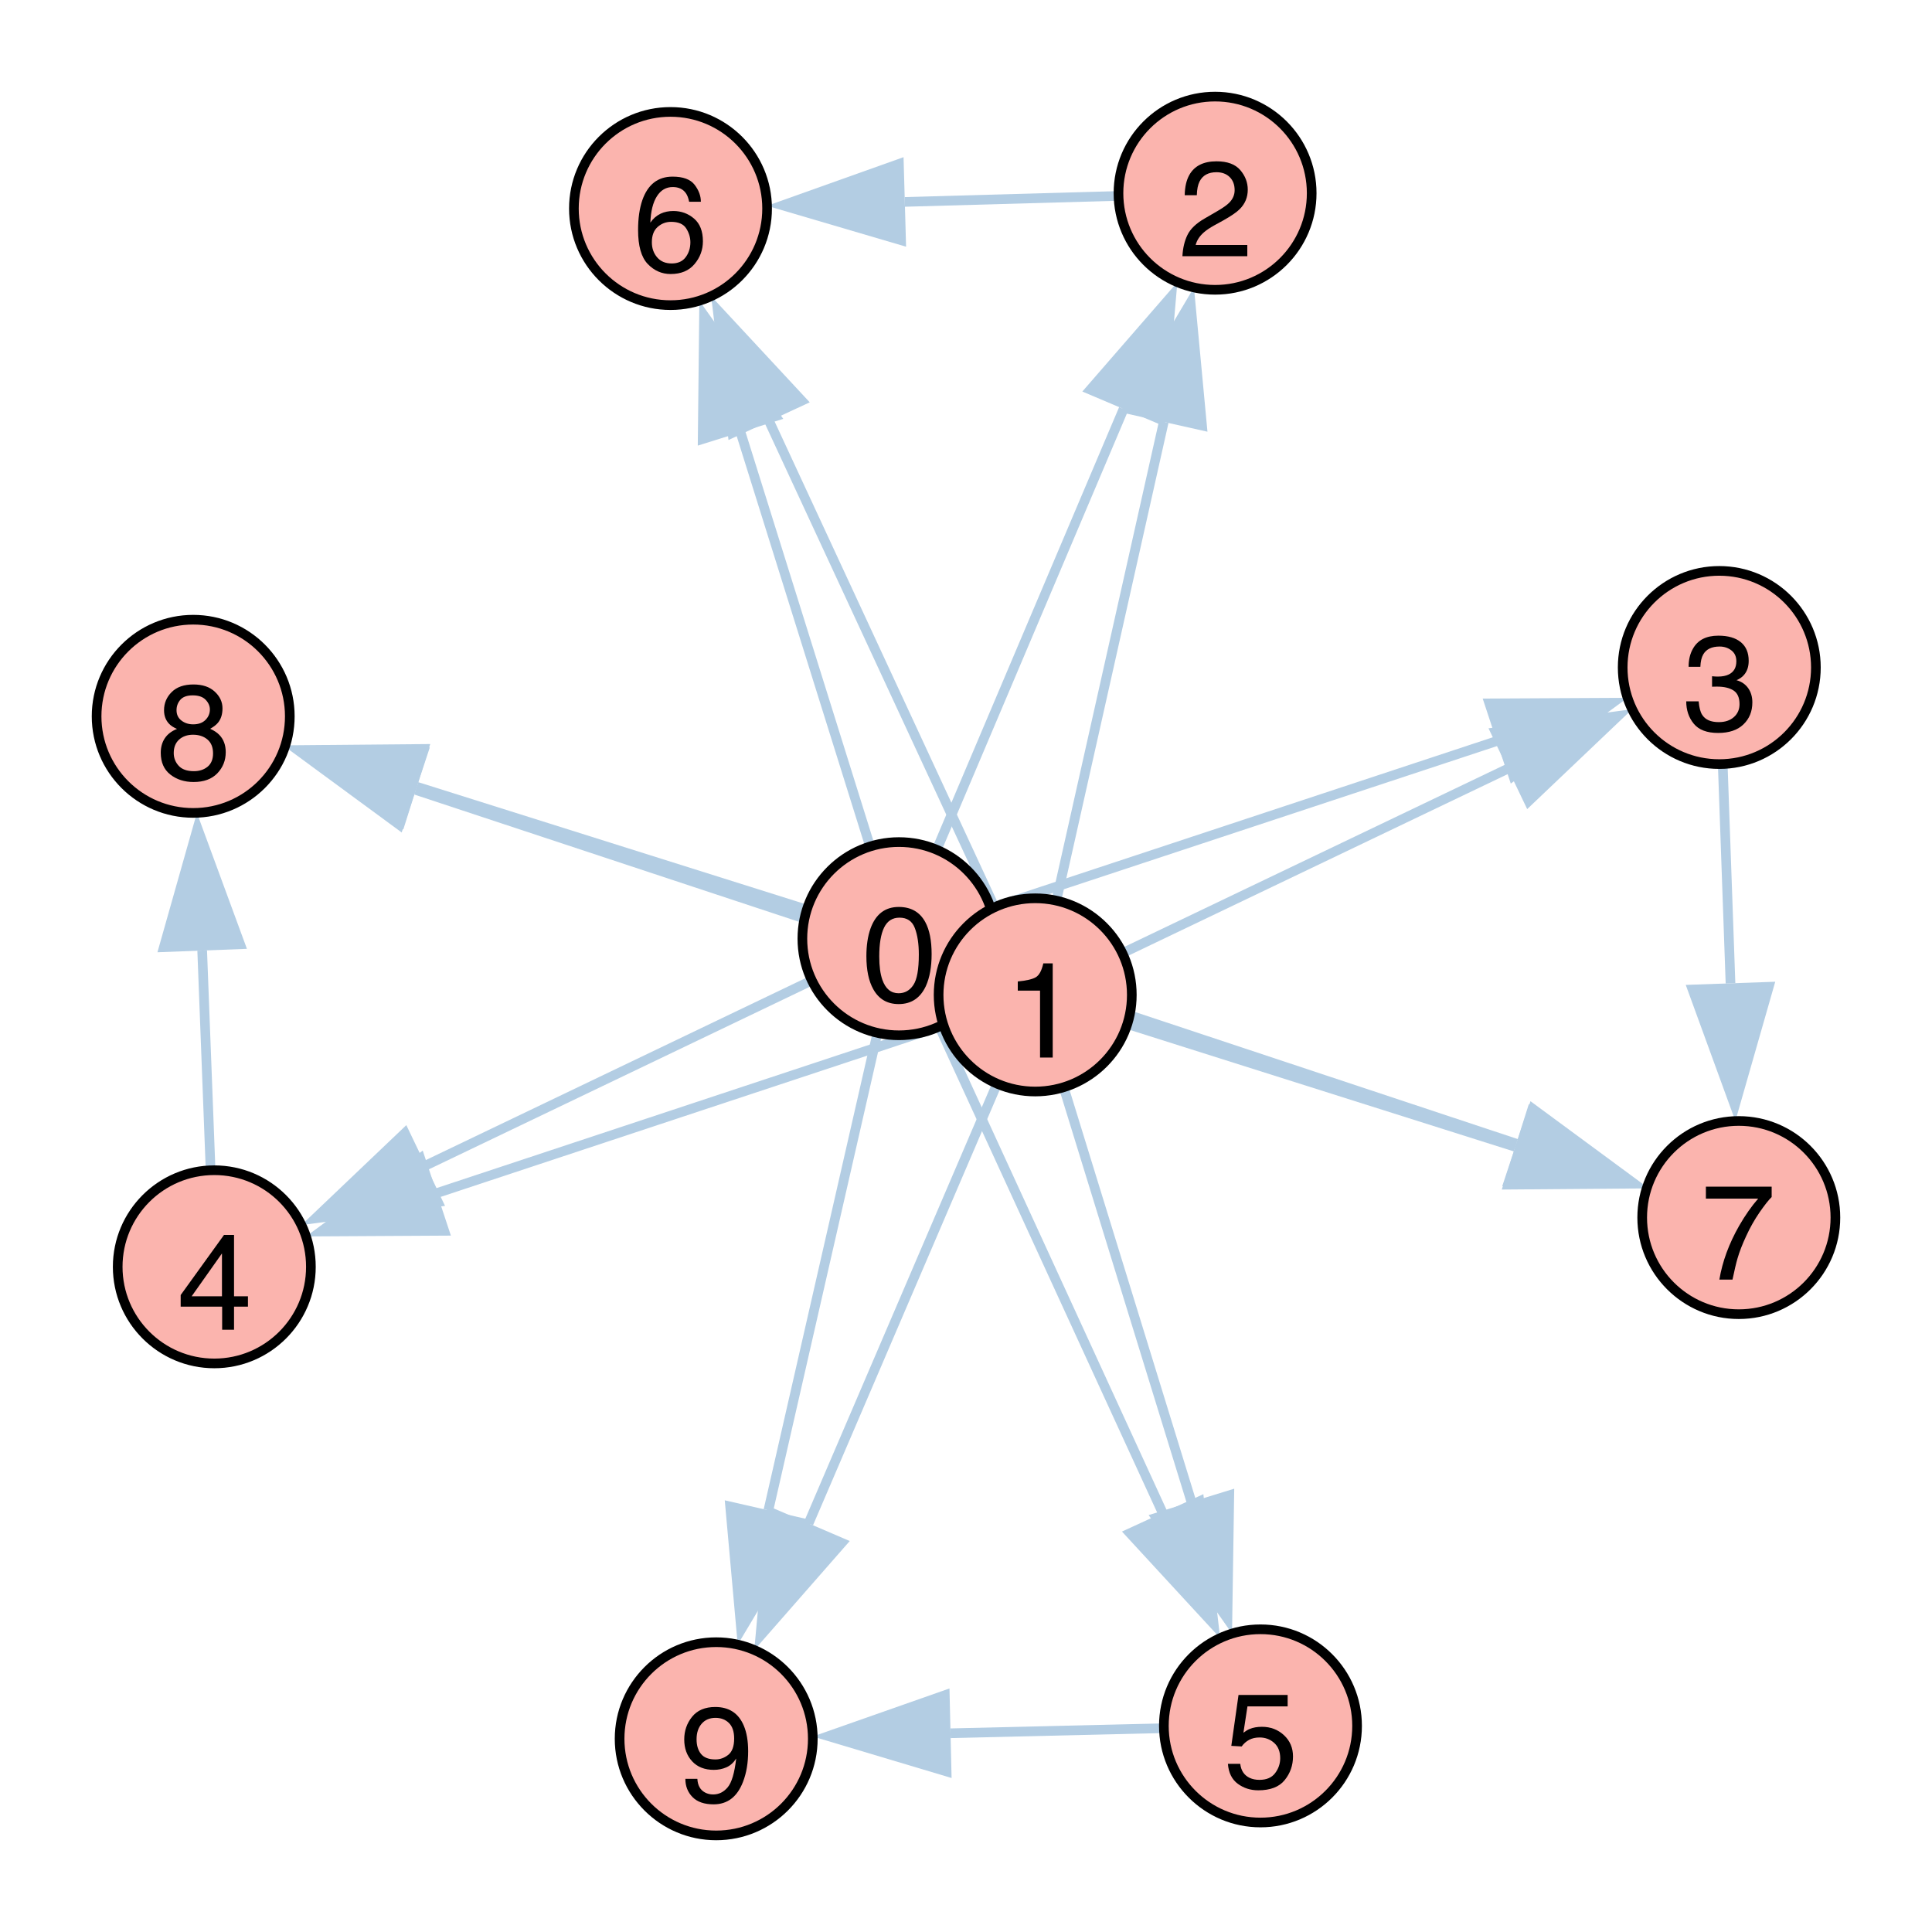 <?xml version="1.0" encoding="UTF-8"?>
<svg xmlns="http://www.w3.org/2000/svg" xmlns:xlink="http://www.w3.org/1999/xlink" width="200pt" height="200pt" viewBox="0 0 200 200" version="1.1">
<defs>
<g>
<symbol overflow="visible" id="glyph0-0">
<path style="stroke:none;" d=""/>
</symbol>
<symbol overflow="visible" id="glyph0-1">
<path style="stroke:none;" d="M 3.789 -9.789 C 5.055 -9.789 5.969 -9.266 6.535 -8.223 C 6.973 -7.418 7.191 -6.312 7.191 -4.906 C 7.191 -3.578 6.992 -2.477 6.598 -1.605 C 6.023 -0.359 5.082 0.266 3.781 0.266 C 2.605 0.266 1.73 -0.242 1.156 -1.266 C 0.676 -2.117 0.438 -3.262 0.438 -4.695 C 0.438 -5.809 0.582 -6.762 0.867 -7.562 C 1.406 -9.047 2.379 -9.789 3.789 -9.789 Z M 3.773 -0.855 C 4.41 -0.855 4.918 -1.137 5.297 -1.703 C 5.676 -2.266 5.867 -3.32 5.867 -4.859 C 5.867 -5.973 5.727 -6.887 5.453 -7.605 C 5.18 -8.324 4.652 -8.68 3.863 -8.68 C 3.137 -8.68 2.609 -8.34 2.273 -7.66 C 1.938 -6.977 1.77 -5.977 1.77 -4.648 C 1.77 -3.648 1.879 -2.848 2.094 -2.242 C 2.422 -1.316 2.98 -0.855 3.773 -0.855 Z M 3.773 -0.855 "/>
</symbol>
<symbol overflow="visible" id="glyph0-2">
<path style="stroke:none;" d="M 1.34 -6.93 L 1.34 -7.875 C 2.227 -7.961 2.848 -8.105 3.199 -8.309 C 3.551 -8.512 3.812 -8.992 3.984 -9.75 L 4.957 -9.75 L 4.957 0 L 3.645 0 L 3.645 -6.93 Z M 1.34 -6.93 "/>
</symbol>
<symbol overflow="visible" id="glyph0-3">
<path style="stroke:none;" d="M 0.438 0 C 0.484 -0.844 0.656 -1.578 0.961 -2.203 C 1.266 -2.828 1.855 -3.395 2.734 -3.902 L 4.047 -4.664 C 4.633 -5.004 5.047 -5.297 5.285 -5.539 C 5.656 -5.914 5.844 -6.348 5.844 -6.836 C 5.844 -7.406 5.672 -7.859 5.332 -8.191 C 4.992 -8.527 4.535 -8.695 3.965 -8.695 C 3.121 -8.695 2.539 -8.375 2.215 -7.738 C 2.043 -7.398 1.945 -6.922 1.93 -6.316 L 0.676 -6.316 C 0.691 -7.168 0.848 -7.863 1.148 -8.402 C 1.68 -9.352 2.621 -9.824 3.973 -9.824 C 5.094 -9.824 5.91 -9.52 6.43 -8.914 C 6.945 -8.309 7.203 -7.633 7.203 -6.891 C 7.203 -6.105 6.93 -5.438 6.379 -4.883 C 6.059 -4.559 5.488 -4.164 4.664 -3.703 L 3.727 -3.188 C 3.281 -2.941 2.93 -2.703 2.672 -2.48 C 2.219 -2.086 1.93 -1.645 1.812 -1.164 L 7.156 -1.164 L 7.156 0 Z M 0.438 0 "/>
</symbol>
<symbol overflow="visible" id="glyph0-4">
<path style="stroke:none;" d="M 3.637 0.266 C 2.48 0.266 1.641 -0.051 1.117 -0.688 C 0.594 -1.324 0.336 -2.098 0.336 -3.008 L 1.621 -3.008 C 1.676 -2.375 1.793 -1.914 1.977 -1.625 C 2.297 -1.109 2.871 -0.855 3.703 -0.855 C 4.352 -0.855 4.871 -1.027 5.266 -1.375 C 5.656 -1.719 5.852 -2.168 5.852 -2.715 C 5.852 -3.391 5.645 -3.859 5.234 -4.129 C 4.82 -4.398 4.246 -4.531 3.516 -4.531 C 3.434 -4.531 3.348 -4.531 3.266 -4.527 C 3.18 -4.527 3.094 -4.523 3.008 -4.52 L 3.008 -5.605 C 3.137 -5.594 3.242 -5.582 3.328 -5.578 C 3.414 -5.574 3.508 -5.57 3.609 -5.57 C 4.07 -5.57 4.449 -5.645 4.742 -5.789 C 5.262 -6.047 5.523 -6.5 5.523 -7.156 C 5.523 -7.645 5.352 -8.02 5.004 -8.285 C 4.656 -8.551 4.254 -8.68 3.793 -8.68 C 2.973 -8.68 2.406 -8.406 2.094 -7.859 C 1.918 -7.559 1.82 -7.133 1.797 -6.578 L 0.582 -6.578 C 0.582 -7.305 0.727 -7.926 1.02 -8.438 C 1.52 -9.348 2.402 -9.805 3.664 -9.805 C 4.664 -9.805 5.434 -9.582 5.98 -9.137 C 6.527 -8.691 6.801 -8.047 6.801 -7.203 C 6.801 -6.602 6.641 -6.117 6.316 -5.742 C 6.117 -5.508 5.855 -5.328 5.539 -5.195 C 6.055 -5.055 6.453 -4.781 6.742 -4.379 C 7.031 -3.977 7.18 -3.48 7.18 -2.898 C 7.18 -1.965 6.871 -1.203 6.254 -0.617 C 5.641 -0.027 4.766 0.266 3.637 0.266 Z M 3.637 0.266 "/>
</symbol>
<symbol overflow="visible" id="glyph0-5">
<path style="stroke:none;" d="M 4.629 -3.465 L 4.629 -7.902 L 1.492 -3.465 Z M 4.648 0 L 4.648 -2.391 L 0.355 -2.391 L 0.355 -3.594 L 4.84 -9.816 L 5.879 -9.816 L 5.879 -3.465 L 7.32 -3.465 L 7.32 -2.391 L 5.879 -2.391 L 5.879 0 Z M 4.648 0 "/>
</symbol>
<symbol overflow="visible" id="glyph0-6">
<path style="stroke:none;" d="M 1.73 -2.496 C 1.812 -1.793 2.137 -1.309 2.707 -1.039 C 3 -0.902 3.336 -0.836 3.719 -0.836 C 4.449 -0.836 4.988 -1.066 5.34 -1.531 C 5.691 -1.996 5.867 -2.512 5.867 -3.078 C 5.867 -3.762 5.656 -4.289 5.238 -4.664 C 4.82 -5.035 4.324 -5.223 3.738 -5.223 C 3.316 -5.223 2.953 -5.141 2.648 -4.977 C 2.344 -4.812 2.086 -4.586 1.875 -4.293 L 0.805 -4.355 L 1.551 -9.625 L 6.637 -9.625 L 6.637 -8.438 L 2.477 -8.438 L 2.059 -5.715 C 2.285 -5.887 2.5 -6.02 2.707 -6.105 C 3.07 -6.254 3.492 -6.328 3.973 -6.328 C 4.871 -6.328 5.629 -6.039 6.254 -5.461 C 6.879 -4.883 7.191 -4.148 7.191 -3.262 C 7.191 -2.336 6.906 -1.52 6.332 -0.812 C 5.762 -0.105 4.848 0.246 3.594 0.246 C 2.797 0.246 2.094 0.023 1.48 -0.426 C 0.867 -0.875 0.523 -1.566 0.453 -2.496 Z M 1.73 -2.496 "/>
</symbol>
<symbol overflow="visible" id="glyph0-7">
<path style="stroke:none;" d="M 4.094 -9.828 C 5.188 -9.828 5.949 -9.547 6.383 -8.98 C 6.812 -8.414 7.027 -7.828 7.027 -7.227 L 5.812 -7.227 C 5.738 -7.613 5.621 -7.914 5.461 -8.133 C 5.164 -8.543 4.719 -8.75 4.117 -8.75 C 3.43 -8.75 2.879 -8.434 2.477 -7.797 C 2.07 -7.16 1.844 -6.25 1.797 -5.066 C 2.078 -5.48 2.438 -5.789 2.863 -5.996 C 3.258 -6.18 3.695 -6.27 4.176 -6.27 C 4.996 -6.27 5.711 -6.008 6.324 -5.484 C 6.934 -4.961 7.238 -4.176 7.238 -3.137 C 7.238 -2.25 6.949 -1.461 6.371 -0.777 C 5.793 -0.09 4.969 0.254 3.898 0.254 C 2.98 0.254 2.191 -0.094 1.523 -0.789 C 0.859 -1.484 0.527 -2.656 0.527 -4.301 C 0.527 -5.516 0.676 -6.547 0.969 -7.398 C 1.539 -9.02 2.582 -9.828 4.094 -9.828 Z M 4.008 -0.84 C 4.652 -0.84 5.137 -1.059 5.457 -1.492 C 5.781 -1.93 5.941 -2.441 5.941 -3.035 C 5.941 -3.535 5.797 -4.016 5.508 -4.469 C 5.223 -4.922 4.699 -5.148 3.945 -5.148 C 3.414 -5.148 2.953 -4.973 2.555 -4.621 C 2.156 -4.27 1.953 -3.742 1.953 -3.035 C 1.953 -2.414 2.137 -1.895 2.5 -1.473 C 2.859 -1.051 3.363 -0.84 4.008 -0.84 Z M 4.008 -0.84 "/>
</symbol>
<symbol overflow="visible" id="glyph0-8">
<path style="stroke:none;" d="M 7.32 -9.625 L 7.32 -8.551 C 7.008 -8.246 6.59 -7.715 6.066 -6.961 C 5.547 -6.203 5.082 -5.387 4.684 -4.512 C 4.285 -3.66 3.984 -2.883 3.781 -2.18 C 3.648 -1.73 3.477 -1.004 3.266 0 L 1.906 0 C 2.219 -1.867 2.902 -3.727 3.957 -5.578 C 4.582 -6.664 5.238 -7.598 5.926 -8.387 L 0.512 -8.387 L 0.512 -9.625 Z M 7.32 -9.625 "/>
</symbol>
<symbol overflow="visible" id="glyph0-9">
<path style="stroke:none;" d="M 3.809 -5.688 C 4.352 -5.688 4.773 -5.84 5.078 -6.141 C 5.383 -6.445 5.539 -6.805 5.539 -7.227 C 5.539 -7.59 5.391 -7.926 5.102 -8.23 C 4.809 -8.535 4.363 -8.688 3.766 -8.688 C 3.172 -8.688 2.746 -8.535 2.48 -8.23 C 2.219 -7.926 2.086 -7.566 2.086 -7.156 C 2.086 -6.695 2.258 -6.336 2.598 -6.078 C 2.938 -5.816 3.344 -5.688 3.809 -5.688 Z M 3.883 -0.84 C 4.453 -0.84 4.926 -0.996 5.301 -1.301 C 5.676 -1.609 5.867 -2.07 5.867 -2.68 C 5.867 -3.312 5.672 -3.793 5.285 -4.121 C 4.898 -4.449 4.398 -4.613 3.793 -4.613 C 3.207 -4.613 2.727 -4.445 2.355 -4.113 C 1.984 -3.777 1.797 -3.312 1.797 -2.719 C 1.797 -2.211 1.969 -1.77 2.309 -1.398 C 2.648 -1.027 3.172 -0.84 3.883 -0.84 Z M 2.133 -5.215 C 1.789 -5.359 1.523 -5.531 1.332 -5.727 C 0.973 -6.094 0.793 -6.566 0.793 -7.148 C 0.793 -7.879 1.059 -8.508 1.586 -9.031 C 2.113 -9.555 2.863 -9.816 3.836 -9.816 C 4.773 -9.816 5.508 -9.57 6.043 -9.074 C 6.578 -8.578 6.844 -8.004 6.844 -7.344 C 6.844 -6.73 6.688 -6.238 6.379 -5.859 C 6.203 -5.645 5.938 -5.434 5.57 -5.23 C 5.977 -5.043 6.297 -4.828 6.527 -4.586 C 6.961 -4.133 7.18 -3.539 7.18 -2.809 C 7.18 -1.949 6.887 -1.219 6.309 -0.617 C 5.73 -0.02 4.914 0.281 3.855 0.281 C 2.902 0.281 2.098 0.023 1.438 -0.496 C 0.781 -1.012 0.453 -1.766 0.453 -2.75 C 0.453 -3.328 0.594 -3.828 0.875 -4.25 C 1.156 -4.672 1.578 -4.992 2.133 -5.215 Z M 2.133 -5.215 "/>
</symbol>
<symbol overflow="visible" id="glyph0-10">
<path style="stroke:none;" d="M 1.859 -2.367 C 1.895 -1.688 2.156 -1.219 2.645 -0.957 C 2.895 -0.82 3.18 -0.75 3.492 -0.75 C 4.082 -0.75 4.582 -0.996 4.996 -1.488 C 5.41 -1.977 5.707 -2.973 5.879 -4.469 C 5.605 -4.039 5.266 -3.734 4.863 -3.559 C 4.461 -3.383 4.027 -3.297 3.562 -3.297 C 2.617 -3.297 1.871 -3.59 1.324 -4.176 C 0.773 -4.766 0.5 -5.52 0.5 -6.445 C 0.5 -7.336 0.77 -8.117 1.312 -8.789 C 1.855 -9.465 2.656 -9.805 3.711 -9.805 C 5.137 -9.805 6.121 -9.16 6.664 -7.875 C 6.965 -7.168 7.117 -6.285 7.117 -5.223 C 7.117 -4.023 6.938 -2.961 6.578 -2.039 C 5.98 -0.496 4.969 0.273 3.539 0.273 C 2.582 0.273 1.855 0.023 1.359 -0.477 C 0.863 -0.98 0.617 -1.609 0.617 -2.367 Z M 3.727 -4.375 C 4.215 -4.375 4.66 -4.535 5.062 -4.855 C 5.465 -5.18 5.668 -5.738 5.668 -6.543 C 5.668 -7.262 5.484 -7.797 5.125 -8.152 C 4.762 -8.504 4.301 -8.68 3.738 -8.68 C 3.137 -8.68 2.66 -8.48 2.309 -8.078 C 1.953 -7.672 1.777 -7.133 1.777 -6.461 C 1.777 -5.82 1.934 -5.316 2.242 -4.938 C 2.551 -4.562 3.047 -4.375 3.727 -4.375 Z M 3.727 -4.375 "/>
</symbol>
</g>
</defs>
<g id="surface8">
<rect x="0" y="0" width="200" height="200" style="fill:rgb(100%,100%,100%);fill-opacity:1;stroke:none;"/>
<path style="fill:none;stroke-width:1;stroke-linecap:butt;stroke-linejoin:miter;stroke:rgb(70.196%,80.392%,89.02%);stroke-opacity:1;stroke-miterlimit:10;" d="M 93.062 97.172 L 116.312 42.34 "/>
<path style=" stroke:none;fill-rule:nonzero;fill:rgb(70.196%,80.392%,89.02%);fill-opacity:1;" d="M 121.883 29.207 L 120.578 44.148 L 112.043 40.531 L 121.883 29.207 "/>
<path style="fill:none;stroke-width:1;stroke-linecap:butt;stroke-linejoin:miter;stroke:rgb(70.196%,80.392%,89.02%);stroke-opacity:1;stroke-miterlimit:10;" d="M 93.062 97.172 L 154.941 76.715 "/>
<path style=" stroke:none;fill-rule:nonzero;fill:rgb(70.196%,80.392%,89.02%);fill-opacity:1;" d="M 168.484 72.238 L 156.395 81.117 L 153.488 72.316 L 168.484 72.238 "/>
<path style="fill:none;stroke-width:1;stroke-linecap:butt;stroke-linejoin:miter;stroke:rgb(70.196%,80.392%,89.02%);stroke-opacity:1;stroke-miterlimit:10;" d="M 93.062 97.172 L 44.066 120.652 "/>
<path style=" stroke:none;fill-rule:nonzero;fill:rgb(70.196%,80.392%,89.02%);fill-opacity:1;" d="M 31.203 126.816 L 42.062 116.473 L 46.07 124.832 L 31.203 126.816 "/>
<path style="fill:none;stroke-width:1;stroke-linecap:butt;stroke-linejoin:miter;stroke:rgb(70.196%,80.392%,89.02%);stroke-opacity:1;stroke-miterlimit:10;" d="M 93.062 97.172 L 120.355 156.609 "/>
<path style=" stroke:none;fill-rule:nonzero;fill:rgb(70.196%,80.392%,89.02%);fill-opacity:1;" d="M 126.309 169.574 L 116.145 158.547 L 124.57 154.676 L 126.309 169.574 "/>
<path style="fill:none;stroke-width:1;stroke-linecap:butt;stroke-linejoin:miter;stroke:rgb(70.196%,80.392%,89.02%);stroke-opacity:1;stroke-miterlimit:10;" d="M 93.062 97.172 L 76.66 44.746 "/>
<path style=" stroke:none;fill-rule:nonzero;fill:rgb(70.196%,80.392%,89.02%);fill-opacity:1;" d="M 72.398 31.129 L 81.082 43.359 L 72.234 46.129 L 72.398 31.129 "/>
<path style="fill:none;stroke-width:1;stroke-linecap:butt;stroke-linejoin:miter;stroke:rgb(70.196%,80.392%,89.02%);stroke-opacity:1;stroke-miterlimit:10;" d="M 93.062 97.172 L 156.973 118.395 "/>
<path style=" stroke:none;fill-rule:nonzero;fill:rgb(70.196%,80.392%,89.02%);fill-opacity:1;" d="M 170.508 122.891 L 155.512 122.793 L 158.434 113.996 L 170.508 122.891 "/>
<path style="fill:none;stroke-width:1;stroke-linecap:butt;stroke-linejoin:miter;stroke:rgb(70.196%,80.392%,89.02%);stroke-opacity:1;stroke-miterlimit:10;" d="M 93.062 97.172 L 43.145 81.445 "/>
<path style=" stroke:none;fill-rule:nonzero;fill:rgb(70.196%,80.392%,89.02%);fill-opacity:1;" d="M 29.539 77.156 L 44.539 77.023 L 41.75 85.867 L 29.539 77.156 "/>
<path style="fill:none;stroke-width:1;stroke-linecap:butt;stroke-linejoin:miter;stroke:rgb(70.196%,80.392%,89.02%);stroke-opacity:1;stroke-miterlimit:10;" d="M 93.062 97.172 L 79.543 156.344 "/>
<path style=" stroke:none;fill-rule:nonzero;fill:rgb(70.196%,80.392%,89.02%);fill-opacity:1;" d="M 76.367 170.25 L 75.027 155.312 L 84.062 157.375 L 76.367 170.25 "/>
<path style="fill:none;stroke-width:1;stroke-linecap:butt;stroke-linejoin:miter;stroke:rgb(70.196%,80.392%,89.02%);stroke-opacity:1;stroke-miterlimit:10;" d="M 107.164 102.992 L 120.473 43.676 "/>
<path style=" stroke:none;fill-rule:nonzero;fill:rgb(70.196%,80.392%,89.02%);fill-opacity:1;" d="M 123.598 29.758 L 124.996 44.691 L 115.949 42.664 L 123.598 29.758 "/>
<path style="fill:none;stroke-width:1;stroke-linecap:butt;stroke-linejoin:miter;stroke:rgb(70.196%,80.392%,89.02%);stroke-opacity:1;stroke-miterlimit:10;" d="M 107.164 102.992 L 156.094 79.574 "/>
<path style=" stroke:none;fill-rule:nonzero;fill:rgb(70.196%,80.392%,89.02%);fill-opacity:1;" d="M 168.961 73.418 L 158.094 83.758 L 154.09 75.395 L 168.961 73.418 "/>
<path style="fill:none;stroke-width:1;stroke-linecap:butt;stroke-linejoin:miter;stroke:rgb(70.196%,80.392%,89.02%);stroke-opacity:1;stroke-miterlimit:10;" d="M 107.164 102.992 L 45.219 123.508 "/>
<path style=" stroke:none;fill-rule:nonzero;fill:rgb(70.196%,80.392%,89.02%);fill-opacity:1;" d="M 31.676 127.996 L 43.762 119.109 L 46.676 127.91 L 31.676 127.996 "/>
<path style="fill:none;stroke-width:1;stroke-linecap:butt;stroke-linejoin:miter;stroke:rgb(70.196%,80.392%,89.02%);stroke-opacity:1;stroke-miterlimit:10;" d="M 107.164 102.992 L 123.336 155.473 "/>
<path style=" stroke:none;fill-rule:nonzero;fill:rgb(70.196%,80.392%,89.02%);fill-opacity:1;" d="M 127.539 169.105 L 118.906 156.84 L 127.766 154.109 L 127.539 169.105 "/>
<path style="fill:none;stroke-width:1;stroke-linecap:butt;stroke-linejoin:miter;stroke:rgb(70.196%,80.392%,89.02%);stroke-opacity:1;stroke-miterlimit:10;" d="M 107.164 102.992 L 79.621 43.602 "/>
<path style=" stroke:none;fill-rule:nonzero;fill:rgb(70.196%,80.392%,89.02%);fill-opacity:1;" d="M 73.617 30.66 L 83.824 41.648 L 75.414 45.551 L 73.617 30.66 "/>
<path style="fill:none;stroke-width:1;stroke-linecap:butt;stroke-linejoin:miter;stroke:rgb(70.196%,80.392%,89.02%);stroke-opacity:1;stroke-miterlimit:10;" d="M 107.164 102.992 L 156.863 118.719 "/>
<path style=" stroke:none;fill-rule:nonzero;fill:rgb(70.196%,80.392%,89.02%);fill-opacity:1;" d="M 170.465 123.023 L 155.465 123.141 L 158.262 114.301 L 170.465 123.023 "/>
<path style="fill:none;stroke-width:1;stroke-linecap:butt;stroke-linejoin:miter;stroke:rgb(70.196%,80.392%,89.02%);stroke-opacity:1;stroke-miterlimit:10;" d="M 107.164 102.992 L 43.039 81.773 "/>
<path style=" stroke:none;fill-rule:nonzero;fill:rgb(70.196%,80.392%,89.02%);fill-opacity:1;" d="M 29.492 77.293 L 44.492 77.375 L 41.582 86.176 L 29.492 77.293 "/>
<path style="fill:none;stroke-width:1;stroke-linecap:butt;stroke-linejoin:miter;stroke:rgb(70.196%,80.392%,89.02%);stroke-opacity:1;stroke-miterlimit:10;" d="M 107.164 102.992 L 83.703 157.699 "/>
<path style=" stroke:none;fill-rule:nonzero;fill:rgb(70.196%,80.392%,89.02%);fill-opacity:1;" d="M 78.082 170.809 L 79.445 155.871 L 87.965 159.527 L 78.082 170.809 "/>
<path style="fill:none;stroke-width:1;stroke-linecap:butt;stroke-linejoin:miter;stroke:rgb(70.196%,80.392%,89.02%);stroke-opacity:1;stroke-miterlimit:10;" d="M 125.785 20 L 93.668 20.902 "/>
<path style=" stroke:none;fill-rule:nonzero;fill:rgb(70.196%,80.392%,89.02%);fill-opacity:1;" d="M 79.406 21.305 L 93.535 16.27 L 93.797 25.539 L 79.406 21.305 "/>
<path style="fill:none;stroke-width:1;stroke-linecap:butt;stroke-linejoin:miter;stroke:rgb(70.196%,80.392%,89.02%);stroke-opacity:1;stroke-miterlimit:10;" d="M 177.98 69.098 L 179.141 101.793 "/>
<path style=" stroke:none;fill-rule:nonzero;fill:rgb(70.196%,80.392%,89.02%);fill-opacity:1;" d="M 179.645 116.047 L 174.508 101.957 L 183.773 101.629 L 179.645 116.047 "/>
<path style="fill:none;stroke-width:1;stroke-linecap:butt;stroke-linejoin:miter;stroke:rgb(70.196%,80.392%,89.02%);stroke-opacity:1;stroke-miterlimit:10;" d="M 22.184 131.141 L 20.93 98.402 "/>
<path style=" stroke:none;fill-rule:nonzero;fill:rgb(70.196%,80.392%,89.02%);fill-opacity:1;" d="M 20.383 84.145 L 25.562 98.223 L 16.297 98.578 L 20.383 84.145 "/>
<path style="fill:none;stroke-width:1;stroke-linecap:butt;stroke-linejoin:miter;stroke:rgb(70.196%,80.392%,89.02%);stroke-opacity:1;stroke-miterlimit:10;" d="M 130.484 178.664 L 98.398 179.426 "/>
<path style=" stroke:none;fill-rule:nonzero;fill:rgb(70.196%,80.392%,89.02%);fill-opacity:1;" d="M 84.137 179.762 L 98.289 174.789 L 98.508 184.059 L 84.137 179.762 "/>
<path style="fill-rule:nonzero;fill:rgb(98.431%,70.588%,68.235%);fill-opacity:1;stroke-width:1;stroke-linecap:butt;stroke-linejoin:miter;stroke:rgb(0%,0%,0%);stroke-opacity:1;stroke-miterlimit:10;" d="M 103.062 97.172 C 103.062 102.695 98.586 107.172 93.062 107.172 C 87.543 107.172 83.062 102.695 83.062 97.172 C 83.062 91.648 87.543 87.172 93.062 87.172 C 98.586 87.172 103.062 91.648 103.062 97.172 "/>
<path style="fill-rule:nonzero;fill:rgb(98.431%,70.588%,68.235%);fill-opacity:1;stroke-width:1;stroke-linecap:butt;stroke-linejoin:miter;stroke:rgb(0%,0%,0%);stroke-opacity:1;stroke-miterlimit:10;" d="M 117.164 102.992 C 117.164 108.516 112.688 112.992 107.164 112.992 C 101.645 112.992 97.164 108.516 97.164 102.992 C 97.164 97.469 101.645 92.992 107.164 92.992 C 112.688 92.992 117.164 97.469 117.164 102.992 "/>
<path style="fill-rule:nonzero;fill:rgb(98.431%,70.588%,68.235%);fill-opacity:1;stroke-width:1;stroke-linecap:butt;stroke-linejoin:miter;stroke:rgb(0%,0%,0%);stroke-opacity:1;stroke-miterlimit:10;" d="M 135.785 20 C 135.785 25.523 131.309 30 125.785 30 C 120.262 30 115.785 25.523 115.785 20 C 115.785 14.477 120.262 10 125.785 10 C 131.309 10 135.785 14.477 135.785 20 "/>
<path style="fill-rule:nonzero;fill:rgb(98.431%,70.588%,68.235%);fill-opacity:1;stroke-width:1;stroke-linecap:butt;stroke-linejoin:miter;stroke:rgb(0%,0%,0%);stroke-opacity:1;stroke-miterlimit:10;" d="M 187.98 69.098 C 187.98 74.621 183.504 79.098 177.98 79.098 C 172.457 79.098 167.98 74.621 167.98 69.098 C 167.98 63.578 172.457 59.098 177.98 59.098 C 183.504 59.098 187.98 63.578 187.98 69.098 "/>
<path style="fill-rule:nonzero;fill:rgb(98.431%,70.588%,68.235%);fill-opacity:1;stroke-width:1;stroke-linecap:butt;stroke-linejoin:miter;stroke:rgb(0%,0%,0%);stroke-opacity:1;stroke-miterlimit:10;" d="M 32.184 131.141 C 32.184 136.66 27.707 141.141 22.184 141.141 C 16.66 141.141 12.184 136.66 12.184 131.141 C 12.184 125.617 16.66 121.141 22.184 121.141 C 27.707 121.141 32.184 125.617 32.184 131.141 "/>
<path style="fill-rule:nonzero;fill:rgb(98.431%,70.588%,68.235%);fill-opacity:1;stroke-width:1;stroke-linecap:butt;stroke-linejoin:miter;stroke:rgb(0%,0%,0%);stroke-opacity:1;stroke-miterlimit:10;" d="M 140.484 178.664 C 140.484 184.188 136.008 188.664 130.484 188.664 C 124.961 188.664 120.484 184.188 120.484 178.664 C 120.484 173.141 124.961 168.664 130.484 168.664 C 136.008 168.664 140.484 173.141 140.484 178.664 "/>
<path style="fill-rule:nonzero;fill:rgb(98.431%,70.588%,68.235%);fill-opacity:1;stroke-width:1;stroke-linecap:butt;stroke-linejoin:miter;stroke:rgb(0%,0%,0%);stroke-opacity:1;stroke-miterlimit:10;" d="M 79.41 21.586 C 79.41 27.109 74.934 31.586 69.41 31.586 C 63.887 31.586 59.41 27.109 59.41 21.586 C 59.41 16.062 63.887 11.586 69.41 11.586 C 74.934 11.586 79.41 16.062 79.41 21.586 "/>
<path style="fill-rule:nonzero;fill:rgb(98.431%,70.588%,68.235%);fill-opacity:1;stroke-width:1;stroke-linecap:butt;stroke-linejoin:miter;stroke:rgb(0%,0%,0%);stroke-opacity:1;stroke-miterlimit:10;" d="M 190 126.043 C 190 131.566 185.523 136.043 180 136.043 C 174.477 136.043 170 131.566 170 126.043 C 170 120.52 174.477 116.043 180 116.043 C 185.523 116.043 190 120.52 190 126.043 "/>
<path style="fill-rule:nonzero;fill:rgb(98.431%,70.588%,68.235%);fill-opacity:1;stroke-width:1;stroke-linecap:butt;stroke-linejoin:miter;stroke:rgb(0%,0%,0%);stroke-opacity:1;stroke-miterlimit:10;" d="M 30 74.152 C 30 79.676 25.523 84.152 20 84.152 C 14.477 84.152 10 79.676 10 74.152 C 10 68.629 14.477 64.152 20 64.152 C 25.523 64.152 30 68.629 30 74.152 "/>
<path style="fill-rule:nonzero;fill:rgb(98.431%,70.588%,68.235%);fill-opacity:1;stroke-width:1;stroke-linecap:butt;stroke-linejoin:miter;stroke:rgb(0%,0%,0%);stroke-opacity:1;stroke-miterlimit:10;" d="M 84.141 180 C 84.141 185.523 79.664 190 74.141 190 C 68.617 190 64.141 185.523 64.141 180 C 64.141 174.477 68.617 170 74.141 170 C 79.664 170 84.141 174.477 84.141 180 "/>
<g style="fill:rgb(0%,0%,0%);fill-opacity:1;">
  <use xlink:href="#glyph0-1" x="89.25" y="103.676"/>
</g>
<g style="fill:rgb(0%,0%,0%);fill-opacity:1;">
  <use xlink:href="#glyph0-2" x="104.02" y="109.477"/>
</g>
<g style="fill:rgb(0%,0%,0%);fill-opacity:1;">
  <use xlink:href="#glyph0-3" x="121.965" y="26.523"/>
</g>
<g style="fill:rgb(0%,0%,0%);fill-opacity:1;">
  <use xlink:href="#glyph0-4" x="174.223" y="75.609"/>
</g>
<g style="fill:rgb(0%,0%,0%);fill-opacity:1;">
  <use xlink:href="#glyph0-5" x="18.348" y="137.656"/>
</g>
<g style="fill:rgb(0%,0%,0%);fill-opacity:1;">
  <use xlink:href="#glyph0-6" x="126.66" y="185.086"/>
</g>
<g style="fill:rgb(0%,0%,0%);fill-opacity:1;">
  <use xlink:href="#glyph0-7" x="65.527" y="28.113"/>
</g>
<g style="fill:rgb(0%,0%,0%);fill-opacity:1;">
  <use xlink:href="#glyph0-8" x="176.082" y="132.465"/>
</g>
<g style="fill:rgb(0%,0%,0%);fill-opacity:1;">
  <use xlink:href="#glyph0-9" x="16.188" y="80.672"/>
</g>
<g style="fill:rgb(0%,0%,0%);fill-opacity:1;">
  <use xlink:href="#glyph0-10" x="70.332" y="186.512"/>
</g>
</g>
</svg>
